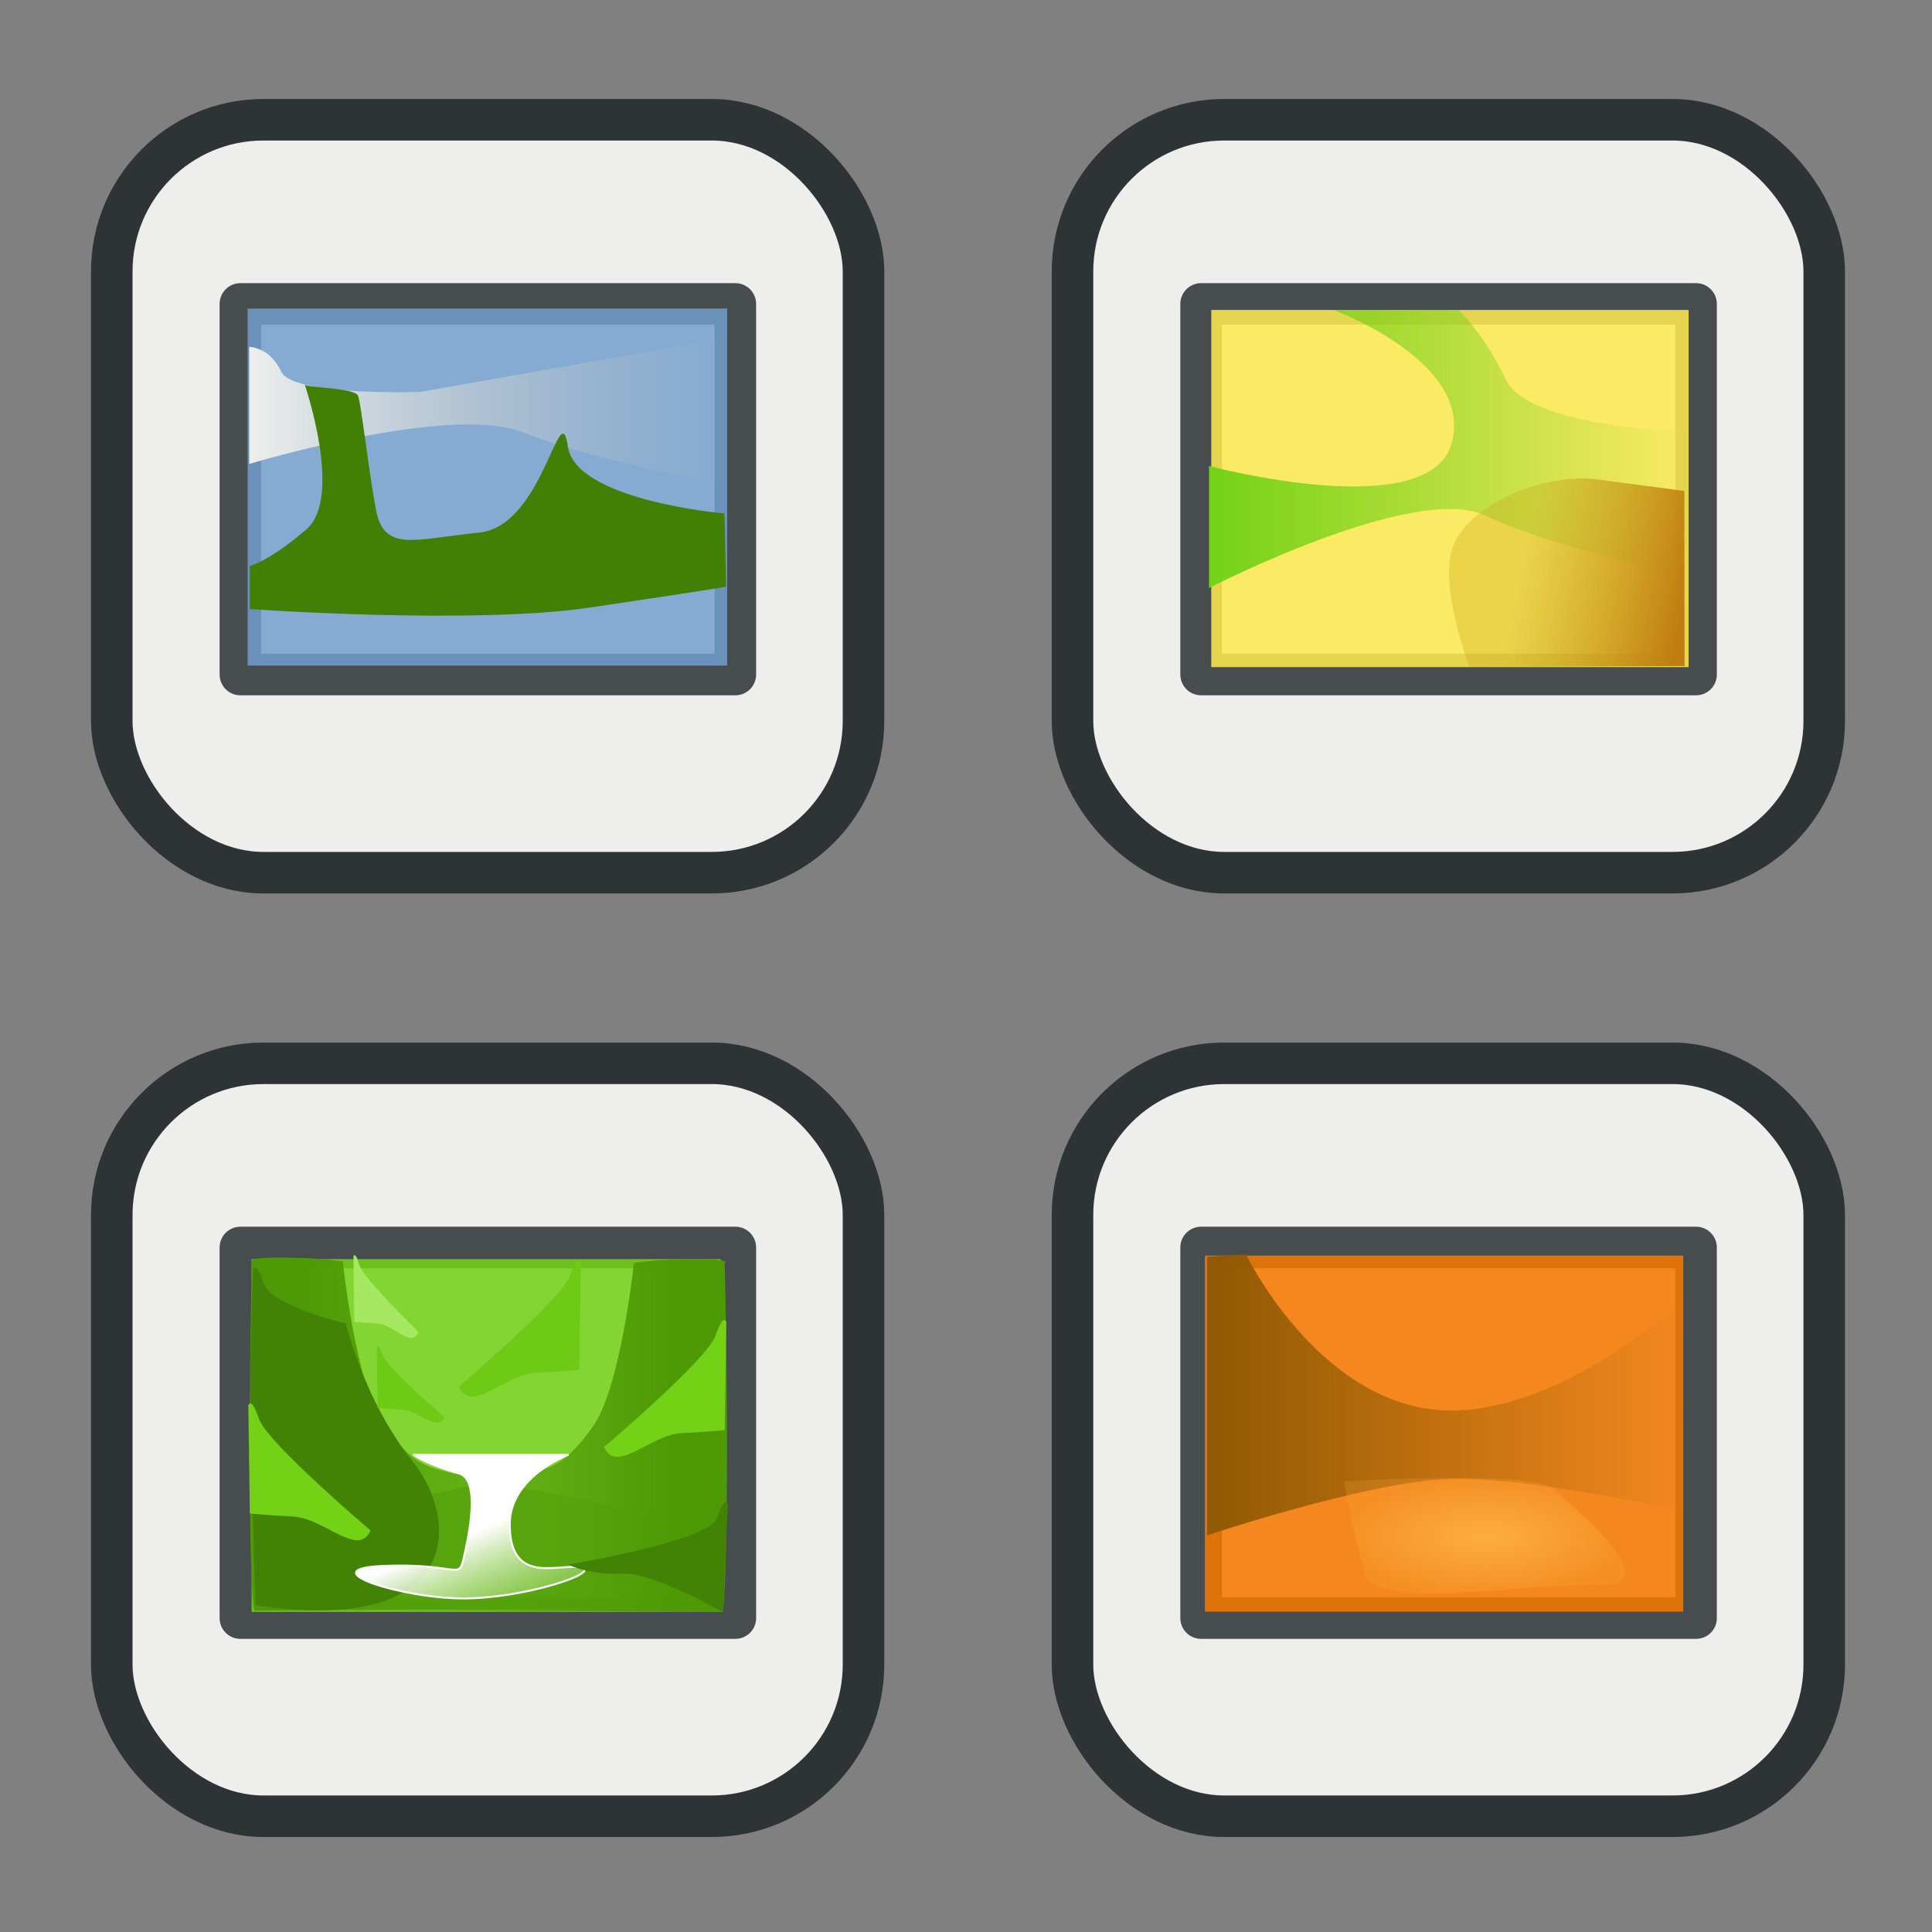 <?xml version="1.0" encoding="UTF-8" standalone="no"?>
<svg
   xmlns:dc="http://purl.org/dc/elements/1.1/"
   xmlns:cc="http://creativecommons.org/ns#"
   xmlns:rdf="http://www.w3.org/1999/02/22-rdf-syntax-ns#"
   xmlns:svg="http://www.w3.org/2000/svg"
   xmlns="http://www.w3.org/2000/svg"
   xmlns:xlink="http://www.w3.org/1999/xlink"
   xmlns:sodipodi="http://sodipodi.sourceforge.net/DTD/sodipodi-0.dtd"
   xmlns:inkscape="http://www.inkscape.org/namespaces/inkscape"
   width="595.276pt"
   height="595.276pt"
   viewBox="0 0 595.276 595.276"
   version="1.2"
   id="svg3834"
   inkscape:version="0.47pre4 r22446"
   sodipodi:docname="browser-mode.svg"
   inkscape:export-filename="/home/paolo/workspace/gthumb/data/icons/16x16/actions/browser-mode.png"
   inkscape:export-xdpi="2.1512165"
   inkscape:export-ydpi="2.1512165">
  <rect x="0" y="0" width="595.276" height="595.276" fill="#808080" stroke="none"/>
  <sodipodi:namedview
     pagecolor="#ffffff"
     bordercolor="#666666"
     borderopacity="1"
     objecttolerance="10"
     gridtolerance="10"
     guidetolerance="10"
     inkscape:pageopacity="0"
     inkscape:pageshadow="2"
     inkscape:window-width="1125"
     inkscape:window-height="920"
     id="namedview3867"
     showgrid="false"
     inkscape:zoom="0.65045503"
     inkscape:cx="361.5129"
     inkscape:cy="368.93447"
     inkscape:window-x="0"
     inkscape:window-y="25"
     inkscape:window-maximized="0"
     inkscape:current-layer="svg3834"
     showguides="true"
     inkscape:guide-bbox="true">
    <sodipodi:guide
       orientation="1,0"
       position="43.047,348.986"
       id="guide3663" />
    <sodipodi:guide
       orientation="0,1"
       position="292.103,697.973"
       id="guide3665" />
    <sodipodi:guide
       orientation="1,0"
       position="702.585,625.716"
       id="guide3667" />
    <sodipodi:guide
       orientation="0,1"
       position="799.44,44.584"
       id="guide3669" />
  </sodipodi:namedview>
  <defs
     id="defs3836">
    <linearGradient
       id="linearGradient3767">
      <stop
         style="stop-color:#2e3436;stop-opacity:1;"
         offset="0"
         id="stop3769" />
      <stop
         id="stop3775"
         offset="0.201"
         style="stop-color:#2e3436;stop-opacity:0.498;" />
      <stop
         style="stop-color:#ffffff;stop-opacity:1;"
         offset="1"
         id="stop3771" />
    </linearGradient>
    <linearGradient
       id="linearGradient3748">
      <stop
         style="stop-color:#fcaf3e;stop-opacity:1;"
         offset="0"
         id="stop3750" />
      <stop
         style="stop-color:#fcaf3e;stop-opacity:0.193;"
         offset="1"
         id="stop3752" />
    </linearGradient>
    <linearGradient
       id="linearGradient3738">
      <stop
         style="stop-color:#c17d11;stop-opacity:1;"
         offset="0"
         id="stop3740" />
      <stop
         style="stop-color:#c6a111;stop-opacity:0.307;"
         offset="1"
         id="stop3742" />
    </linearGradient>
    <linearGradient
       id="linearGradient3706">
      <stop
         id="stop3708"
         offset="0"
         style="stop-color:#ffffff;stop-opacity:1;" />
      <stop
         id="stop3710"
         offset="1"
         style="stop-color:#73d216;stop-opacity:0;" />
    </linearGradient>
    <linearGradient
       inkscape:collect="always"
       id="linearGradient3686">
      <stop
         style="stop-color:#73d216;stop-opacity:1;"
         offset="0"
         id="stop3688" />
      <stop
         style="stop-color:#73d216;stop-opacity:0;"
         offset="1"
         id="stop3690" />
    </linearGradient>
    <linearGradient
       id="linearGradient3668">
      <stop
         style="stop-color:#eeefed;stop-opacity:1;"
         offset="0"
         id="stop3670" />
      <stop
         style="stop-color:#babdb6;stop-opacity:0;"
         offset="1"
         id="stop3672" />
    </linearGradient>
    <linearGradient
       inkscape:collect="always"
       id="linearGradient3642">
      <stop
         style="stop-color:#8f5902;stop-opacity:1;"
         offset="0"
         id="stop3644" />
      <stop
         style="stop-color:#8f5902;stop-opacity:0;"
         offset="1"
         id="stop3646" />
    </linearGradient>
    <linearGradient
       inkscape:collect="always"
       id="linearGradient3624">
      <stop
         style="stop-color:#4e9a06;stop-opacity:1;"
         offset="0"
         id="stop3626" />
      <stop
         style="stop-color:#4e9a06;stop-opacity:0;"
         offset="1"
         id="stop3628" />
    </linearGradient>
    <inkscape:perspective
       sodipodi:type="inkscape:persp3d"
       inkscape:vp_x="0 : 372.04724 : 1"
       inkscape:vp_y="0 : 1000 : 0"
       inkscape:vp_z="744.09448 : 372.04724 : 1"
       inkscape:persp3d-origin="372.04724 : 248.03149 : 1"
       id="perspective3871" />
    <clipPath
       id="clip1">
      <path
         d="M 18 46.641 L 290 46.641 L 290 250.641 L 18 250.641 Z M 18 46.641 "
         id="path3839" />
    </clipPath>
    <clipPath
       id="clip2">
      <path
         d="M 304.629 46.641 L 576.629 46.641 L 576.629 250.641 L 304.629 250.641 Z M 304.629 46.641 "
         id="path3842" />
    </clipPath>
    <clipPath
       id="clip3">
      <path
         d="M 18 321.832 L 290 321.832 L 290 525.832 L 18 525.832 Z M 18 321.832 "
         id="path3845" />
    </clipPath>
    <clipPath
       id="clip4">
      <path
         d="M 304.629 321.832 L 576.629 321.832 L 576.629 525.832 L 304.629 525.832 Z M 304.629 321.832 "
         id="path3848" />
    </clipPath>
    <inkscape:perspective
       id="perspective4393"
       inkscape:persp3d-origin="0.5 : 0.33333333 : 1"
       inkscape:vp_z="1 : 0.5 : 1"
       inkscape:vp_y="0 : 1000 : 0"
       inkscape:vp_x="0 : 0.5 : 1"
       sodipodi:type="inkscape:persp3d" />
    <inkscape:perspective
       id="perspective4393-2"
       inkscape:persp3d-origin="0.5 : 0.33333333 : 1"
       inkscape:vp_z="1 : 0.5 : 1"
       inkscape:vp_y="0 : 1000 : 0"
       inkscape:vp_x="0 : 0.5 : 1"
       sodipodi:type="inkscape:persp3d" />
    <inkscape:perspective
       id="perspective4393-5"
       inkscape:persp3d-origin="0.5 : 0.33333333 : 1"
       inkscape:vp_z="1 : 0.5 : 1"
       inkscape:vp_y="0 : 1000 : 0"
       inkscape:vp_x="0 : 0.5 : 1"
       sodipodi:type="inkscape:persp3d" />
    <linearGradient
       inkscape:collect="always"
       xlink:href="#linearGradient3668"
       id="linearGradient4035"
       gradientUnits="userSpaceOnUse"
       gradientTransform="matrix(0.8,0,0,0.8,0.615,-43.047)"
       x1="79.945"
       y1="206.526"
       x2="308.148"
       y2="206.526" />
    <linearGradient
       inkscape:collect="always"
       xlink:href="#linearGradient3686"
       id="linearGradient4052"
       gradientUnits="userSpaceOnUse"
       gradientTransform="matrix(0.643,0,0,0.641,74.995,41.396)"
       x1="441.948"
       y1="167.39"
       x2="672.325"
       y2="167.39" />
    <linearGradient
       inkscape:collect="always"
       xlink:href="#linearGradient3738"
       id="linearGradient4054"
       gradientUnits="userSpaceOnUse"
       gradientTransform="matrix(0.643,0,0,0.641,74.995,41.396)"
       x1="670.409"
       y1="237.372"
       x2="592.529"
       y2="222.152" />
    <linearGradient
       inkscape:collect="always"
       xlink:href="#linearGradient3624"
       id="linearGradient4089"
       gradientUnits="userSpaceOnUse"
       x1="105.775"
       y1="551.679"
       x2="311.409"
       y2="551.679" />
    <linearGradient
       inkscape:collect="always"
       xlink:href="#linearGradient3624"
       id="linearGradient4091"
       gradientUnits="userSpaceOnUse"
       gradientTransform="matrix(-0.8,0,0,0.8,312.609,0.615)"
       x1="105.775"
       y1="551.679"
       x2="311.409"
       y2="551.679" />
    <linearGradient
       inkscape:collect="always"
       xlink:href="#linearGradient3706"
       id="linearGradient4093"
       gradientUnits="userSpaceOnUse"
       gradientTransform="matrix(0.8,0,0,0.8,10.454,29.518)"
       x1="181.402"
       y1="553.843"
       x2="212.201"
       y2="626.1" />
    <linearGradient
       inkscape:collect="always"
       xlink:href="#linearGradient3642"
       id="linearGradient4095"
       gradientUnits="userSpaceOnUse"
       gradientTransform="matrix(0.8,0,0,0.8,0,14.784)"
       x1="443.035"
       y1="506.021"
       x2="672.325"
       y2="506.021" />
    <radialGradient
       inkscape:collect="always"
       xlink:href="#linearGradient3748"
       id="radialGradient4097"
       gradientUnits="userSpaceOnUse"
       gradientTransform="matrix(1,0,0,0.422,0,343.049)"
       cx="576.743"
       cy="593.137"
       fx="576.743"
       fy="593.137"
       r="67.395" />
  </defs>
  <g
     id="g4065"
     transform="translate(-14.363,13.994)">
    <rect
       ry="46.737"
       y="313.627"
       x="48.8"
       height="231.988"
       width="231.619"
       id="rect3880"
       style="fill:#eeeeec;fill-opacity:1;stroke:#2e3436;stroke-width:12.8;stroke-linejoin:round;stroke-miterlimit:4;stroke-opacity:1;stroke-dasharray:none" />
    <rect
       ry="0"
       y="370.372"
       x="88.428"
       height="114.189"
       width="152.502"
       id="rect3882"
       style="opacity:0.87;fill:none;stroke:#2e3436;stroke-width:12.8;stroke-linejoin:round;stroke-miterlimit:4;stroke-opacity:1;stroke-dasharray:none;stroke-dashoffset:0" />
    <g
       transform="matrix(0.775,0,0,0.774,43.69,90.577)"
       id="g3833">
      <rect
         style="opacity:0.87;fill:#73d216;fill-opacity:1;stroke:none"
         id="rect3610"
         width="233.182"
         height="175.566"
         x="77.727"
         y="457.645"
         transform="scale(0.8,0.8)" />
      <path
         style="fill:url(#linearGradient4089);fill-opacity:1;stroke:none"
         d="m 123.07,458.957 c 0,0 6.468,62.042 20.6,81.609 14.132,19.568 21.442,20.478 34.487,23.739 13.045,3.261 131.665,26.509 131.665,26.509 l 1.087,40.223 -231.6,1.537 c -2.231,0.327 -3.639,-80.156 -1.402,-173.617 -5.435,-3.261 37.553,-2.174 45.162,0 z"
         id="path3614"
         sodipodi:nodetypes="cssccccc"
         transform="scale(0.8,0.8)" />
      <path
         sodipodi:nodetypes="cssccccc"
         id="path3712"
         d="m 214.153,367.781 c 0,0 -5.174,49.633 -16.48,65.288 -11.306,15.654 -17.154,16.382 -27.59,18.991 -10.436,2.609 -105.332,21.207 -105.332,21.207 l -0.87,32.178 185.28,1.23 c 1.785,0.262 2.911,-64.125 1.121,-138.894 4.348,-2.609 -30.042,-1.739 -36.13,0 z"
         style="fill:url(#linearGradient4091);fill-opacity:1;stroke:none" />
      <path
         sodipodi:nodetypes="cscccsc"
         style="fill:#428205;fill-opacity:1;stroke:none"
         d="m 99.623,391.726 c 0,0 -29.518,-6.764 -32.593,-15.989 -3.075,-9.224 -4.305,-5.535 -4.305,-5.535 l -1.23,43.662 c 0,0 1.259,65.619 2.242,90.082 82.597,12.157 81.306,-33.723 62.328,-57.49 -16.287,-20.397 -23.983,-45.507 -26.443,-54.731 z"
         id="path3720" />
      <path
         style="fill:url(#linearGradient4093);fill-opacity:1;stroke:#fbfbfb;stroke-width:0.8px;stroke-linecap:butt;stroke-linejoin:miter;stroke-opacity:1"
         d="m 126.681,443.997 61.495,0 c 0,0 -23.368,8.609 -23.368,27.673 -1e-5,24.721 19.679,15.374 28.288,17.219 8.609,1.845 -22.138,12.299 -46.737,12.299 -24.598,0 -60.88,-11.684 -31.978,-12.914 28.903,-1.23 30.133,5.535 31.978,-2.46 1.845,-7.994 7.379,-31.978 -1.845,-34.437 -9.224,-2.46 -16.604,-6.15 -17.834,-7.379 z"
         id="path3694"
         sodipodi:nodetypes="ccssssssc" />
      <path
         style="fill:#428205;fill-opacity:1;stroke:none"
         d="m 235.22,609.573 c 0,0 69.951,-11.53 73.794,-23.061 3.843,-11.53 5.381,-6.918 5.381,-6.918 l -2.306,53.808 c 0,0 -34.591,-19.986 -49.965,-19.217 -15.374,0.769 -26.136,-3.843 -26.904,-4.612 z"
         id="path3716"
         transform="scale(0.8,0.8)" />
      <path
         id="path3718"
         d="m 109.462,474.13 c 0,0 -41.202,-35.052 -44.277,-44.277 -3.075,-9.224 -4.305,-5.535 -4.305,-5.535 l 0.615,43.047 c 0,0 4.92,0.615 17.219,1.23 12.299,0.615 25.828,16.604 30.748,5.535 z"
         style="fill:#73d216;fill-opacity:1;stroke:none"
         sodipodi:nodetypes="csccsc" />
      <path
         sodipodi:nodetypes="csccsc"
         style="fill:#73d216;fill-opacity:1;stroke:none"
         d="m 202.32,440.922 c 0,0 41.202,-35.052 44.277,-44.277 3.075,-9.224 4.305,-5.535 4.305,-5.535 l -0.615,43.047 c 0,0 -4.92,0.615 -17.219,1.23 -12.299,0.615 -25.828,16.604 -30.748,5.535 z"
         id="path3722" />
      <path
         id="path3724"
         d="m 144.514,416.939 c 0,0 41.202,-35.052 44.277,-44.277 3.075,-9.224 4.305,-5.535 4.305,-5.535 l -0.615,43.047 c 0,0 -4.92,0.615 -17.219,1.23 -12.299,0.615 -25.828,16.604 -30.748,5.535 z"
         style="fill:#6fca15;fill-opacity:1;stroke:none"
         sodipodi:nodetypes="csccsc" />
      <path
         sodipodi:nodetypes="csccsc"
         style="fill:#a4e961;fill-opacity:1;stroke:none"
         d="m 128.525,395.11 c 0,0 -21.905,-21.192 -23.54,-26.769 -1.635,-5.577 -2.289,-3.346 -2.289,-3.346 l 0.327,26.026 c 0,0 2.615,0.372 9.154,0.744 6.539,0.372 13.731,10.038 16.347,3.346 z"
         id="path3726" />
      <path
         sodipodi:nodetypes="csccsc"
         style="fill:#6fca15;fill-opacity:1;stroke:none"
         d="m 138.98,429.108 c 0,0 -22.948,-19.608 -24.66,-24.768 -1.713,-5.16 -2.398,-3.096 -2.398,-3.096 l 0.343,24.08 c 0,0 2.74,0.344 9.59,0.688 6.85,0.344 14.385,9.288 17.125,3.096 z"
         id="path3728" />
    </g>
  </g>
  <g
     id="g4056"
     transform="translate(20.075,16.754)">
    <rect
       style="fill:#eeeeec;fill-opacity:1;stroke:#2e3436;stroke-width:12.8;stroke-linejoin:round;stroke-miterlimit:4;stroke-opacity:1;stroke-dasharray:none"
       id="rect3874"
       width="231.619"
       height="231.988"
       x="14.363"
       y="20.144"
       ry="46.737" />
    <rect
       style="opacity:0.87;fill:none;stroke:#2e3436;stroke-width:12.8;stroke-linejoin:round;stroke-miterlimit:4;stroke-opacity:1;stroke-dasharray:none;stroke-dashoffset:0"
       id="rect3876"
       width="152.502"
       height="114.189"
       x="53.99"
       y="76.889"
       ry="0" />
    <g
       transform="matrix(0.809,0,0,0.798,4.157,12.399)"
       id="g3828">
      <g
         id="g3863">
        <rect
           y="82.601"
           x="64.356"
           height="137.844"
           width="182.632"
           id="rect2834"
           style="opacity:0.841;fill:#729fcf;fill-opacity:1;stroke:none" />
        <path
           id="path3650"
           d="M 246.733,93.909 130.197,114.782 c 0,0 -48.702,1.739 -53.05,-7.827 -4.348,-9.566 -12.175,-9.566 -12.175,-9.566 l 0,45.223 c 0,0 76.532,-23.481 104.361,-12.175 27.83,11.306 77.401,20.003 77.401,20.003 l 0,-56.529 z"
           style="fill:url(#linearGradient4035);fill-opacity:1;stroke:none" />
        <path
           transform="scale(0.8,0.8)"
           id="path3730"
           d="m 107.617,139.902 c 0,0 18.449,54.577 0.769,69.951 -17.68,15.374 -26.904,17.68 -26.904,17.68 l 0,20.755 c 0,0 106.08,7.687 162.194,-0.769 56.115,-8.456 64.57,-9.993 64.57,-9.993 l -0.769,-35.36 c 0,0 -70.72,-6.15 -74.563,-32.285 -3.843,-26.136 -11.53,38.435 -42.278,41.509 -30.748,3.075 -45.353,9.993 -49.196,-11.53 -3.843,-21.523 -6.918,-50.734 -8.456,-54.577 -1.537,-3.843 -25.367,-3.843 -25.367,-5.381 z"
           style="fill:#418005;fill-opacity:1;stroke:none" />
      </g>
    </g>
  </g>
  <g
     id="g4081"
     transform="translate(13.133,13.994)">
    <rect
       style="fill:#eeeeec;fill-opacity:1;stroke:#2e3436;stroke-width:12.8;stroke-linejoin:round;stroke-miterlimit:4;stroke-opacity:1;stroke-dasharray:none"
       id="rect3886"
       width="231.619"
       height="231.988"
       x="317.316"
       y="313.627"
       ry="46.737" />
    <rect
       style="opacity:0.87;fill:none;stroke:#2e3436;stroke-width:12.8;stroke-linejoin:round;stroke-miterlimit:4;stroke-opacity:1;stroke-dasharray:none;stroke-dashoffset:0"
       id="rect3888"
       width="152.502"
       height="114.189"
       x="356.944"
       y="370.372"
       ry="0" />
    <g
       transform="matrix(0.809,0,0,0.796,71.053,81.44)"
       id="g3846">
      <rect
         style="opacity:0.87;fill:#f57900;fill-opacity:1;stroke:none"
         id="rect3612"
         width="227.747"
         height="172.305"
         x="443.535"
         y="457.645"
         transform="scale(0.8,0.8)" />
      <path
         style="fill:url(#linearGradient4095);fill-opacity:1;stroke:none"
         d="m 355.698,474.391 c 0,0 59.478,-20.18 90.446,-21.742 30.095,-1.518 89.577,12.175 89.577,12.175 l 1.739,-81.75 c 0,0 -50.441,47.832 -95.664,42.614 -45.223,-5.218 -71.313,-60.008 -71.313,-60.008 l -14.784,0.87 0,107.84 z"
         id="path3632"
         sodipodi:nodetypes="csccsccc" />
      <path
         style="fill:url(#radialGradient4097);fill-opacity:1;stroke:none"
         d="m 509.848,566.898 c 0,0 89.142,-5.435 98.926,3.261 9.784,8.697 56.529,47.832 22.829,46.745 -33.7,-1.087 -106.535,13.045 -111.971,-5.435 -5.435,-18.481 -9.784,-44.571 -9.784,-44.571 z"
         id="path3746"
         transform="scale(0.8,0.8)" />
    </g>
  </g>
  <g
     id="g4045"
     transform="translate(13.133,-10.304)">
    <rect
       ry="46.737"
       y="47.202"
       x="317.316"
       height="231.988"
       width="231.619"
       id="rect3873-4"
       style="fill:#eeeeec;fill-opacity:1;stroke:#2e3436;stroke-width:12.8;stroke-linejoin:round;stroke-miterlimit:4;stroke-opacity:1;stroke-dasharray:none" />
    <rect
       ry="0"
       y="103.947"
       x="356.944"
       height="114.189"
       width="152.502"
       id="rect3765"
       style="opacity:0.87;fill:none;stroke:#2e3436;stroke-width:12.8;stroke-linejoin:round;stroke-miterlimit:4;stroke-opacity:1;stroke-dasharray:none;stroke-dashoffset:0" />
    <rect
       y="105.808"
       x="360.077"
       height="110.047"
       width="147.082"
       id="rect3608"
       style="opacity:0.87;fill:#fce94f;fill-opacity:1;stroke:none" />
    <path
       id="path3676"
       d="m 397.808,105.808 c 0,0 43.321,16.02 36.334,41.094 -6.987,25.074 -74.764,6.965 -74.764,6.965 l 0,37.611 c 0,0 63.584,-32.736 85.245,-22.288 21.661,10.448 61.488,18.109 61.488,18.109 l 0.699,-43.88 c 0,0 -48.911,-1.393 -55.898,-16.02 -6.987,-14.627 -14.673,-21.592 -14.673,-21.592 l -38.43,0 z"
       style="fill:url(#linearGradient4052);fill-opacity:1;stroke:none" />
    <path
       sodipodi:nodetypes="cssccc"
       id="path3736"
       d="m 439.623,215.741 c 0,0 -9.836,-25.831 -4.941,-37.43 5.748,-13.619 29.264,-22.262 43.958,-20.327 l 27.189,3.582 0.07,53.957 -66.276,0.218 z"
       style="fill:url(#linearGradient4054);fill-opacity:1;stroke:none" />
  </g>
</svg>
